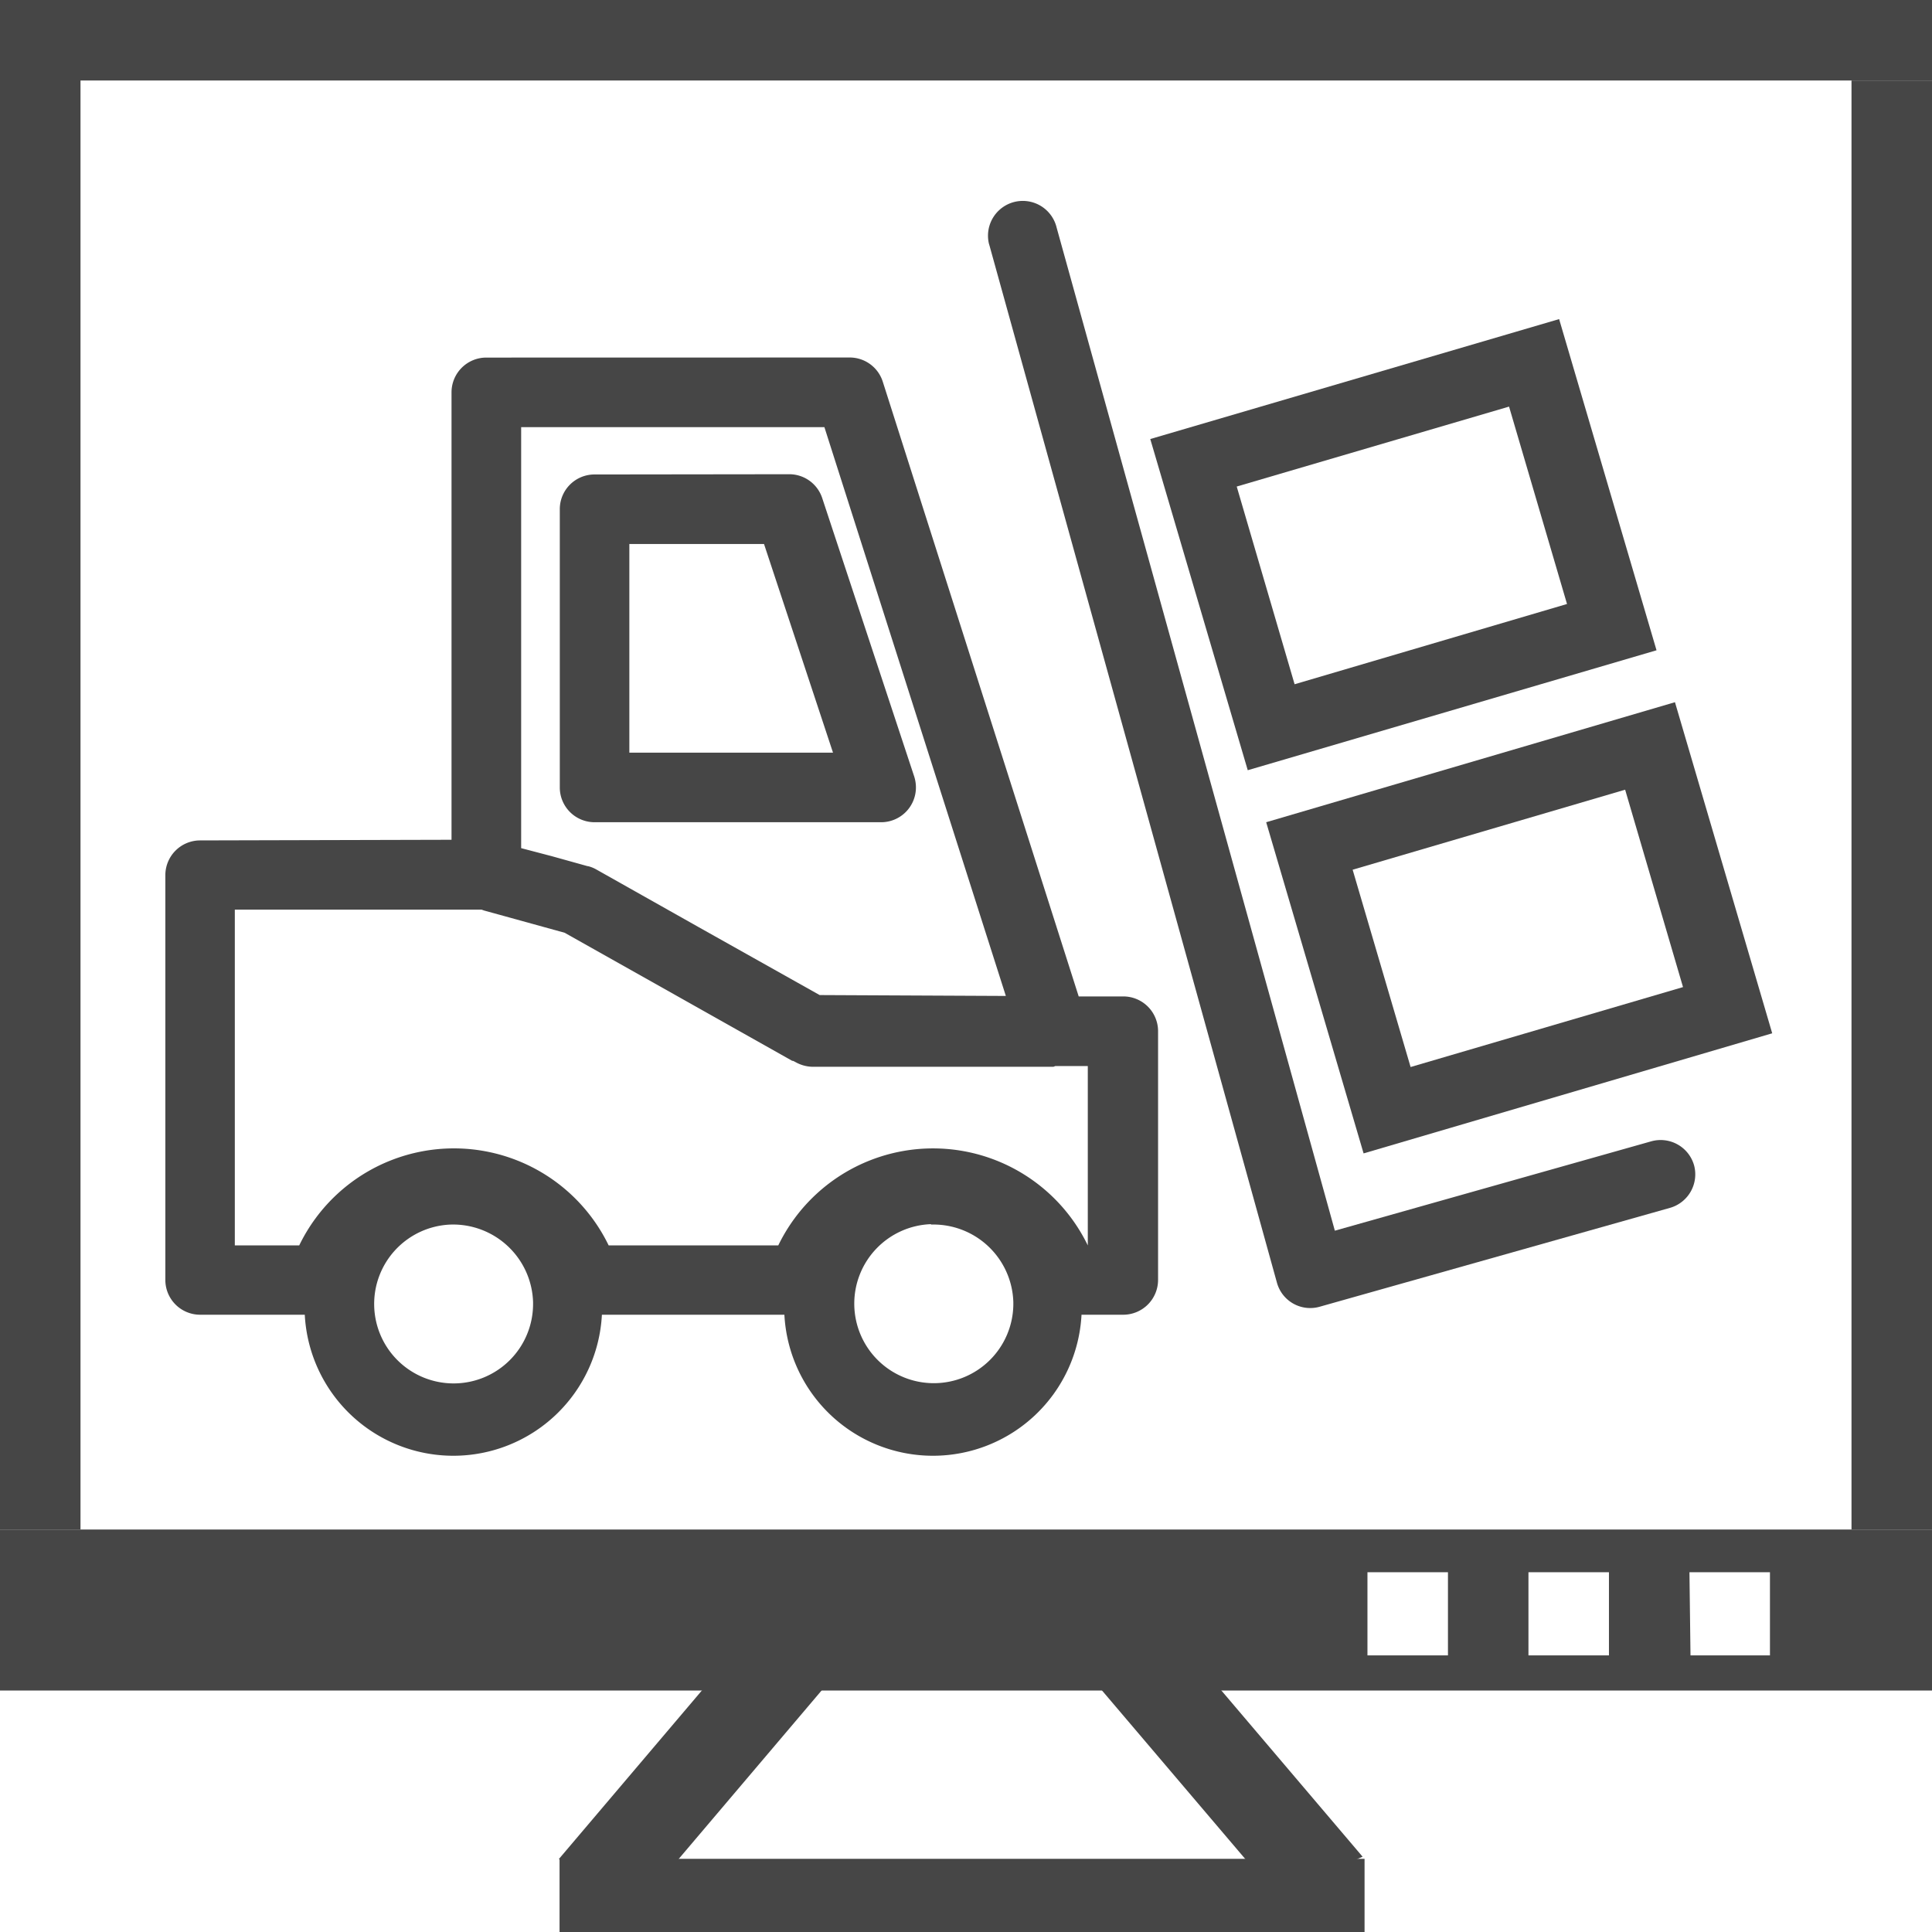 <svg id="Image" xmlns="http://www.w3.org/2000/svg" viewBox="0 0 24 24">
  <g id="g841">
    <path id="rect827-9-3-2-6-1-4" d="M16.951,23.091h-10v.985h10Z" class="aw-theme-iconOutline" fill="#464646"/>
    <path id="rect827-9-3-2-3-4" d="M9.9,19.608,6.942,23.094l1.1.457L11,20.064Z" class="aw-theme-iconOutline" fill="#464646"/>
    <path id="rect827-9-3-2-3-4-9" d="M13.965,19.579l2.962,3.486-1.094.456L12.87,20.036Z" class="aw-theme-iconOutline" fill="#464646"/>
    <path id="rect827-0" d="M0,0H24V1H0Z" class="aw-theme-iconOutline" fill="#464646"/>
    <path id="rect827-9-32" d="M0,19v2H24V19Zm16.987.531h1v1.033h-1Zm2,0h1v1.033h-1Zm2,0h1v1.033H21Z" class="aw-theme-iconOutline" fill="#464646"/>
    <path id="rect827-9-3-0" d="M0,0V19H1V0Z" class="aw-theme-iconOutline" fill="#464646"/>
    <path id="rect827-9-3-7-5" d="M23,1V19h1V1Z" class="aw-theme-iconOutline" fill="#464646"/>
    <g id="g828">
      <path id="path853" d="M6.041,4.442a.432.432,0,0,0-.432.432v5.558l-3.128.008a.432.432,0,0,0-.427.432V15.9a.432.432,0,0,0,.432.432h1.3a1.848,1.848,0,0,0,3.691,0H9.744a1.848,1.848,0,0,0,3.691,0h.519a.433.433,0,0,0,.432-.432v-3.09a.432.432,0,0,0-.432-.432H13.4L10.966,4.741a.431.431,0,0,0-.411-.3Zm4.2.864,2.254,7.066-2.313-.011-1.507-.846L7.406,10.8a.4.4,0,0,0-.1-.04H7.3l-.445-.124-.381-.1V5.306ZM2.917,11.3H5.983l.031.011,1,.276,1.383.778,1.444.813h.01l.035.018a.446.446,0,0,0,.211.056h2.984c.013,0,.021-.009.032-.009h.4v2.228h0a2.136,2.136,0,0,0-3.845,0H7.561a2.135,2.135,0,0,0-3.844,0h-.8ZM5.6,15.212a.994.994,0,0,1,1.022.964v.03a.987.987,0,1,1-1.024-.994Zm5.966,0a.993.993,0,0,1,1.022.964v.031a.988.988,0,1,1-1.023-1Z" class="aw-theme-iconOutline" fill="#464646"/>
      <path id="path843" d="M21.045,14.478a.432.432,0,0,0-.533-.3h0l-3.93,1.11L13.126,2.828a.432.432,0,0,0-.841.2h0l.009.03,3.568,12.874a.429.429,0,0,0,.534.3l4.351-1.228A.433.433,0,0,0,21.045,14.478Z" class="aw-theme-iconOutline" fill="#464646"/>
      <path id="path841" d="M7.386,5.894a.431.431,0,0,0-.432.432V9.782a.432.432,0,0,0,.432.432h3.56a.432.432,0,0,0,.432-.432.443.443,0,0,0-.021-.135L10.215,6.191a.431.431,0,0,0-.409-.3Zm.432.864H9.491l.857,2.592H7.818Z" class="aw-theme-iconOutline" fill="#464646"/>
      <path id="rect864" d="M15.729,10.214l1.21,4.114,5.076-1.492L20.807,8.723Zm1.074.59,3.385-.994.719,2.452-3.384.993Z" class="aw-theme-iconOutline" fill="#464646"/>
      <path id="rect864-4" d="M14.289,5.454,15.5,9.568l5.078-1.49L19.368,3.964Zm1.074.59,3.383-.993.72,2.452L16.082,8.5Z" class="aw-theme-iconOutline" fill="#464646"/>
    </g>
  </g>
</svg>
